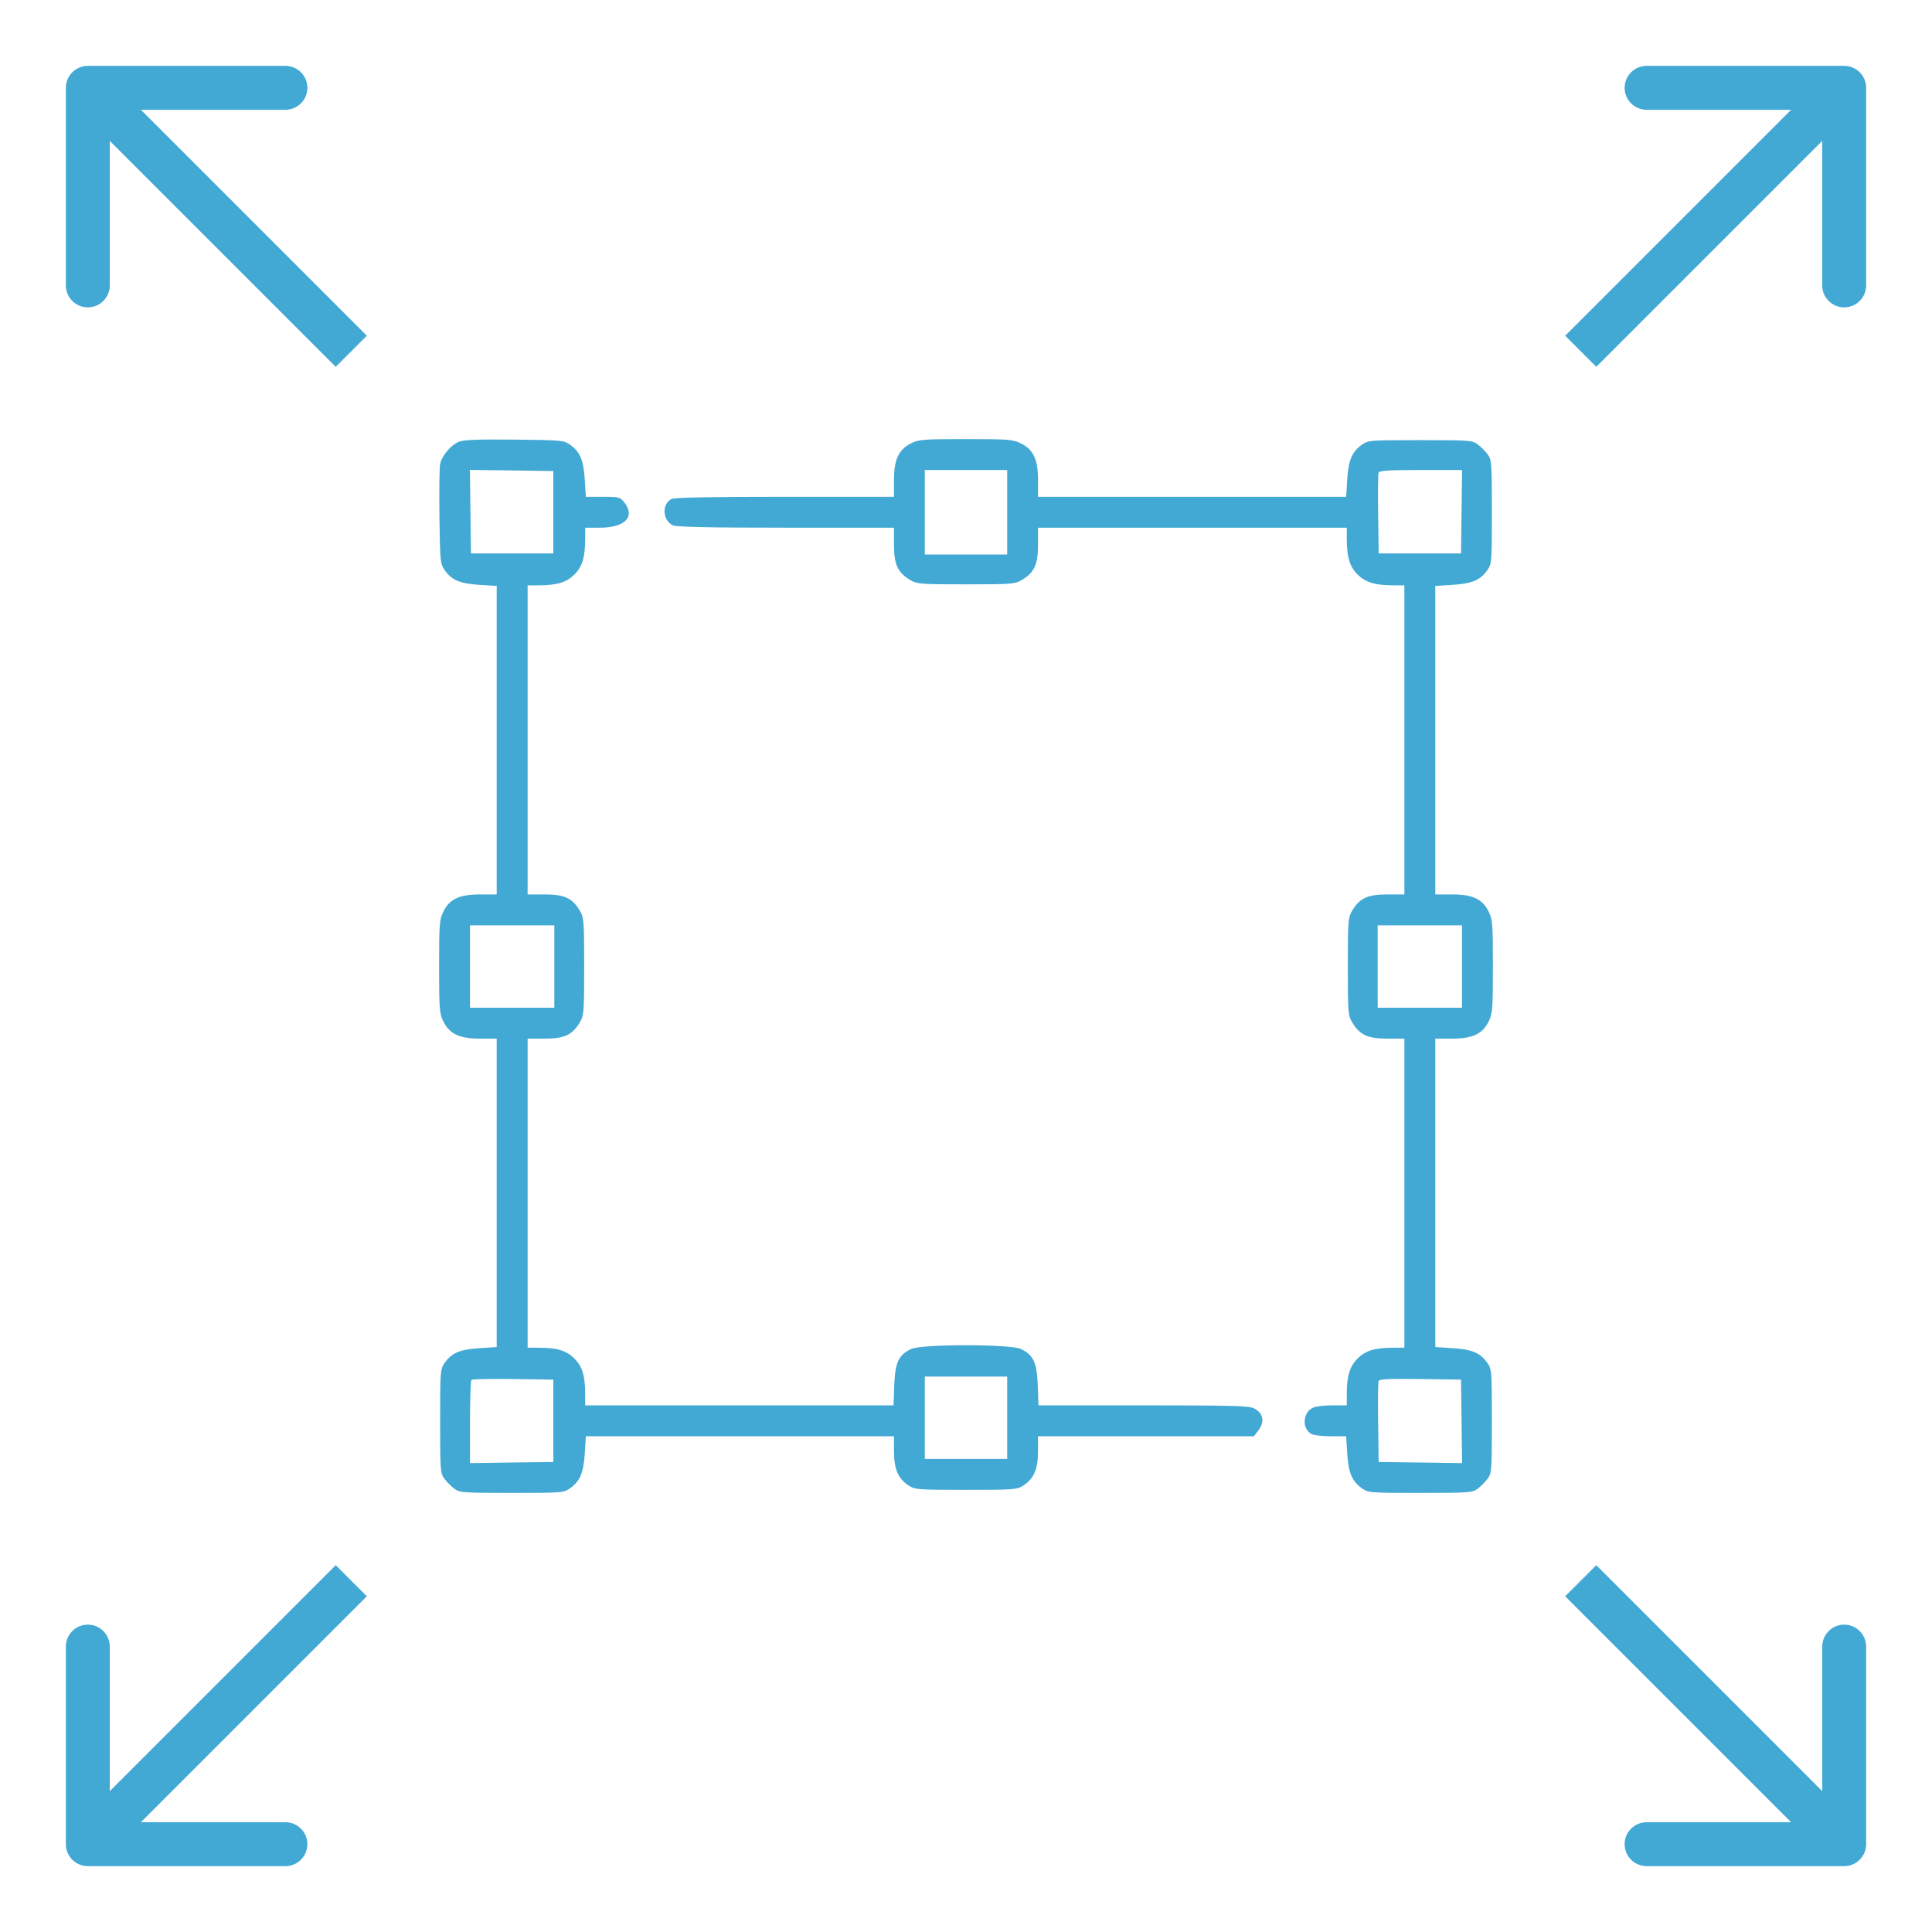 <svg width="22" height="22" viewBox="0 0 22 22" fill="none" xmlns="http://www.w3.org/2000/svg">
<path fill-rule="evenodd" clip-rule="evenodd" d="M5.221 5.032C5.127 5.074 5.029 5.194 5.011 5.288C5.004 5.33 5 5.601 5.004 5.891C5.011 6.401 5.014 6.422 5.066 6.496C5.145 6.607 5.24 6.646 5.461 6.66L5.656 6.672V8.429V10.185H5.466C5.23 10.185 5.118 10.238 5.047 10.384C5.004 10.472 5 10.529 5 11.006C5 11.483 5.004 11.54 5.047 11.628C5.118 11.774 5.23 11.827 5.466 11.827H5.656V13.583V15.339L5.461 15.352C5.24 15.365 5.145 15.405 5.066 15.516C5.013 15.591 5.012 15.602 5.012 16.183C5.012 16.743 5.014 16.777 5.06 16.838C5.087 16.874 5.137 16.925 5.173 16.952C5.234 16.997 5.268 17 5.828 17C6.408 17 6.419 16.999 6.494 16.945C6.605 16.866 6.645 16.771 6.659 16.55L6.671 16.355H8.425H10.18L10.18 16.525C10.18 16.726 10.225 16.833 10.341 16.912C10.419 16.963 10.437 16.965 11 16.965C11.563 16.965 11.581 16.963 11.659 16.912C11.775 16.833 11.82 16.726 11.82 16.525L11.82 16.355H13.049H14.278L14.326 16.293C14.405 16.192 14.387 16.093 14.28 16.037C14.224 16.008 14.021 16.003 13.019 16.003H11.825L11.817 15.774C11.807 15.515 11.768 15.429 11.624 15.361C11.505 15.304 10.495 15.304 10.376 15.361C10.232 15.429 10.193 15.515 10.183 15.774L10.175 16.003H8.42H6.664L6.663 15.868C6.663 15.665 6.63 15.559 6.541 15.47C6.451 15.38 6.345 15.347 6.143 15.347L6.008 15.346V13.586V11.827H6.204C6.428 11.827 6.519 11.784 6.604 11.639C6.649 11.563 6.652 11.52 6.652 11.006C6.652 10.492 6.649 10.449 6.604 10.373C6.519 10.228 6.428 10.185 6.204 10.185H6.008V8.425V6.666L6.143 6.665C6.345 6.664 6.451 6.631 6.541 6.542C6.63 6.453 6.663 6.346 6.663 6.144L6.664 6.009H6.829C7.119 6.009 7.238 5.885 7.108 5.719C7.062 5.661 7.047 5.657 6.865 5.657H6.671L6.659 5.462C6.645 5.24 6.605 5.146 6.494 5.066C6.42 5.013 6.403 5.012 5.855 5.006C5.423 5.002 5.276 5.008 5.221 5.032ZM10.377 5.047C10.233 5.119 10.18 5.231 10.18 5.467V5.657H8.936C8.104 5.657 7.677 5.665 7.646 5.682C7.533 5.742 7.544 5.928 7.663 5.982C7.704 6.001 8.087 6.009 8.95 6.009H10.18V6.205C10.18 6.429 10.223 6.521 10.367 6.606C10.444 6.651 10.487 6.654 11 6.654C11.513 6.654 11.556 6.651 11.633 6.606C11.777 6.521 11.82 6.429 11.82 6.205V6.009H13.578H15.336L15.336 6.144C15.337 6.346 15.37 6.453 15.459 6.542C15.549 6.631 15.655 6.664 15.857 6.665L15.992 6.666V8.425V10.185H15.796C15.572 10.185 15.481 10.228 15.396 10.373C15.351 10.449 15.348 10.492 15.348 11.006C15.348 11.52 15.351 11.563 15.396 11.639C15.481 11.784 15.572 11.827 15.796 11.827H15.992V13.586V15.346L15.857 15.347C15.655 15.347 15.549 15.38 15.459 15.47C15.37 15.559 15.337 15.665 15.336 15.868L15.336 16.003H15.173C15.083 16.003 14.984 16.015 14.952 16.029C14.833 16.084 14.822 16.27 14.935 16.33C14.96 16.344 15.06 16.355 15.155 16.355H15.329L15.341 16.55C15.355 16.771 15.395 16.866 15.505 16.945C15.581 16.999 15.592 17 16.172 17C16.732 17 16.766 16.997 16.827 16.952C16.863 16.925 16.913 16.874 16.94 16.838C16.986 16.777 16.988 16.743 16.988 16.183C16.988 15.602 16.987 15.591 16.934 15.516C16.855 15.405 16.76 15.365 16.539 15.352L16.344 15.339V13.583V11.827H16.534C16.77 11.827 16.883 11.774 16.953 11.628C16.996 11.54 17 11.483 17 11.006C17 10.529 16.996 10.472 16.953 10.384C16.883 10.238 16.77 10.185 16.534 10.185H16.344V8.429V6.672L16.539 6.66C16.76 6.646 16.855 6.607 16.934 6.496C16.987 6.421 16.988 6.41 16.988 5.829C16.988 5.269 16.986 5.235 16.94 5.173C16.913 5.138 16.863 5.087 16.827 5.06C16.766 5.014 16.732 5.012 16.172 5.012C15.592 5.012 15.581 5.013 15.505 5.066C15.395 5.146 15.355 5.24 15.341 5.462L15.329 5.657H13.575H11.82V5.467C11.82 5.23 11.767 5.118 11.621 5.047C11.533 5.004 11.476 5 10.998 5C10.518 5 10.464 5.004 10.377 5.047ZM6.301 5.833V6.302H5.832H5.363L5.357 5.826L5.351 5.351L5.826 5.357L6.301 5.364V5.833ZM11.469 5.833V6.314H11H10.531V5.833V5.352H11H11.469V5.833ZM16.643 5.827L16.637 6.302H16.168H15.699L15.693 5.857C15.689 5.612 15.692 5.398 15.698 5.382C15.707 5.359 15.819 5.352 16.179 5.352H16.649L16.643 5.827ZM6.312 11.006V11.475H5.832H5.352V11.006V10.537H5.832H6.312V11.006ZM16.648 11.006V11.475H16.168H15.688V11.006V10.537H16.168H16.648V11.006ZM11.469 16.144V16.613H11H10.531V16.144V15.675H11H11.469V16.144ZM6.301 16.179V16.648L5.826 16.654L5.352 16.661V16.195C5.352 15.939 5.359 15.722 5.368 15.713C5.377 15.704 5.59 15.7 5.842 15.703L6.301 15.71V16.179ZM16.643 16.185L16.649 16.661L16.174 16.654L15.699 16.648L15.693 16.203C15.689 15.958 15.692 15.744 15.698 15.727C15.707 15.704 15.81 15.698 16.173 15.703L16.637 15.71L16.643 16.185Z" fill="#42A8D4"/>
<path d="M21 21.25C21.138 21.25 21.25 21.138 21.25 21L21.25 18.75C21.25 18.612 21.138 18.5 21 18.5C20.862 18.5 20.75 18.612 20.75 18.75L20.75 20.75L18.75 20.75C18.612 20.75 18.5 20.862 18.5 21C18.5 21.138 18.612 21.25 18.75 21.25L21 21.25ZM17.823 18.177L20.823 21.177L21.177 20.823L18.177 17.823L17.823 18.177Z" fill="#42A8D4"/>
<path d="M21.25 1C21.25 0.862 21.138 0.75 21 0.75L18.75 0.75C18.612 0.75 18.5 0.862 18.5 1C18.5 1.138 18.612 1.25 18.75 1.25L20.75 1.25L20.75 3.25C20.75 3.388 20.862 3.5 21 3.5C21.138 3.5 21.25 3.388 21.25 3.25L21.25 1ZM18.177 4.177L21.177 1.177L20.823 0.823L17.823 3.823L18.177 4.177Z" fill="#42A8D4"/>
<path d="M0.75 21C0.75 21.138 0.862 21.25 1 21.25L3.25 21.25C3.388 21.25 3.5 21.138 3.5 21C3.5 20.862 3.388 20.75 3.25 20.75L1.25 20.75L1.25 18.75C1.25 18.612 1.138 18.5 1 18.5C0.862 18.5 0.75 18.612 0.75 18.75L0.75 21ZM3.823 17.823L0.823 20.823L1.177 21.177L4.177 18.177L3.823 17.823Z" fill="#42A8D4"/>
<path d="M1 0.75C0.862 0.75 0.75 0.862 0.75 1L0.75 3.25C0.75 3.388 0.862 3.5 1 3.5C1.138 3.5 1.25 3.388 1.25 3.25L1.25 1.25L3.25 1.25C3.388 1.25 3.5 1.138 3.5 1C3.5 0.862 3.388 0.75 3.25 0.75L1 0.75ZM4.177 3.823L1.177 0.823L0.823 1.177L3.823 4.177L4.177 3.823Z" fill="#42A8D4"/>
</svg>
